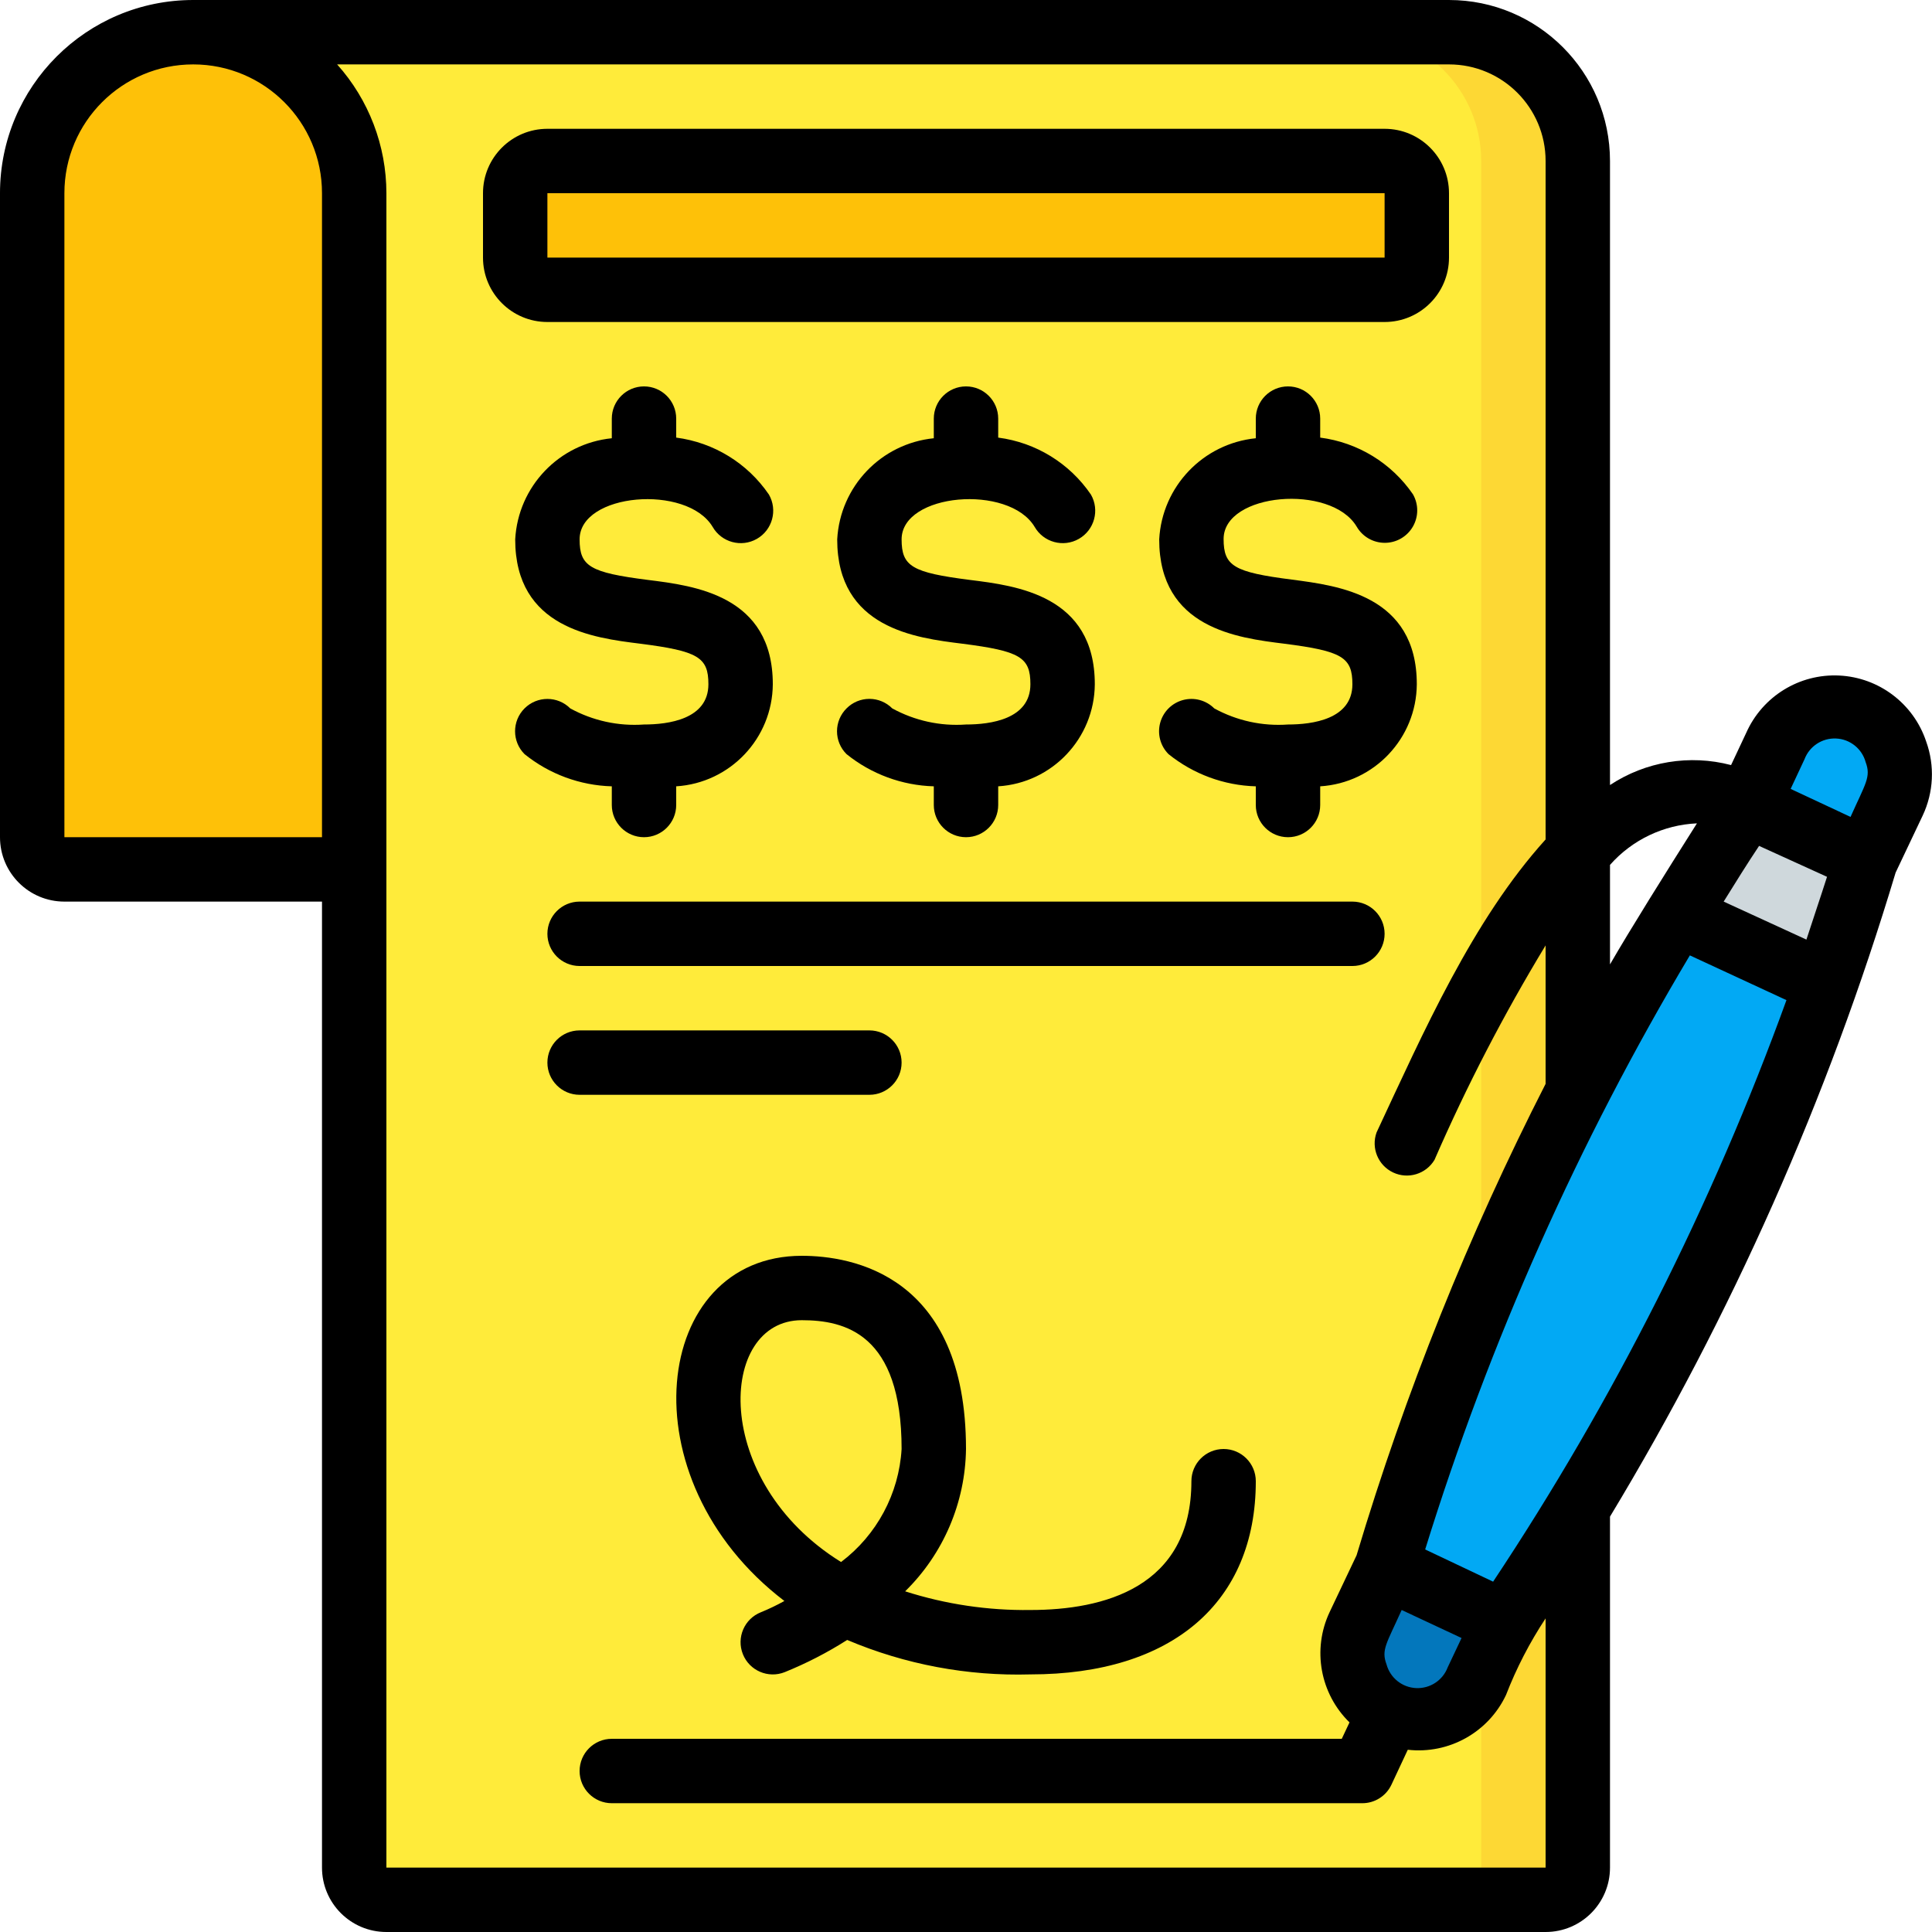 <svg height="512" viewBox="0 0 60 60" width="512" xmlns="http://www.w3.org/2000/svg"><g id="014---Expensive-Investment" fill="none"><g id="Icons" transform="translate(1 1)"><path id="Shape" d="m45.72 49.39-.86 1.82c-.472 1.013-1.677 1.452-2.69.98-1.013-.472-1.452-1.677-.98-2.69l.87-1.83z" fill="#14a085"/><path id="Shape" d="m10 5v21h-9c-.552 0-1-.448-1-1v-20c0-2.761 2.239-5 5-5s5 2.239 5 5z" fill="#fec108"/><path id="Shape" d="m41.19 49.5c-.472 1.013-.033 2.218.98 2.69 1.013.472 2.218.033 2.69-.98 0-.11.1-.21.14-.31 1.19-2.55.22-.53 3-5v11.1c0 .552-.448 1-1 1h-36c-.552 0-1-.448-1-1v-52c0-1.326-.527-2.598-1.464-3.536-.938-.938-2.209-1.464-3.536-1.464h39c2.209 0 4 1.791 4 4v28.87c-1.11 2.16-2.11 4.34-3 6.49-.593 1.427-1.133 2.837-1.62 4.23-1.57 4.5-.73 2.84-2.19 5.91z" fill="#fdd834"/><path id="Shape" d="m45 4v35.36c-.593 1.427-1.133 2.837-1.62 4.23-1.57 4.5-.73 2.84-2.19 5.91-.472 1.013-.033 2.218.98 2.69 1.013.472 2.218.033 2.69-.98 0-.11.1-.21.14-.31v6.1c0 .552-.448 1-1 1h-33c-.552 0-1-.448-1-1v-52c0-1.326-.527-2.598-1.464-3.536-.938-.938-2.209-1.464-3.536-1.464h36c2.209 0 4 1.791 4 4z" fill="#ffeb3a"/><path id="Shape" d="m51.07 27.4c.13-.22.27-.43.41-.65l-.4.65z" fill="#4fba6f"/><rect id="Rectangle-path" fill="#fec108" height="4" rx="1" width="28" x="15" y="4"/><path id="Shape" d="m55.69 29.56c-2.453 7.018-5.815 13.685-10 19.83l-3.66-1.72c2.1-7.122 5.125-13.937 9-20.27z" fill="#02a9f4"/><path id="Shape" d="m57.81 23.87-.87 1.83-3.66-1.7.86-1.82c.305-.656.937-1.098 1.658-1.162.72-.063 1.42.263 1.835.855.415.592.483 1.361.177 2.017z" fill="#02a9f4"/><path id="Shape" d="m56.94 25.7c-.33 1.13-.72 2.25-1.08 3.37 0 .17-.11.33-.17.49l-4.61-2.16.4-.65c.58-.93 1.18-1.85 1.8-2.77z" fill="#cfd8dc"/><path id="Shape" d="m45.72 49.39-.86 1.82c-.472 1.013-1.677 1.452-2.69.98-1.013-.472-1.452-1.677-.98-2.69l.87-1.83z" fill="#0377bc"/><path id="Shape" d="m55.86 29.07c0 .17-.1.33-.16.49.05-.16.11-.32.16-.49z" fill="#4fba6f"/></g><g id="Layer_4" fill="#000"><path id="Shape" d="m19 25c0 .552.448 1 1 1s1-.448 1-1v-.58c1.677-.105 2.988-1.49 3-3.17 0-2.76-2.43-3.06-3.88-3.24-1.8-.23-2.12-.42-2.12-1.26 0-1.44 3.33-1.72 4.13-.39.276.483.892.651 1.375.375.483-.276.651-.892.375-1.375-.664-.974-1.711-1.618-2.88-1.77v-.59c0-.552-.448-1-1-1s-1 .448-1 1v.61c-1.637.165-2.91 1.497-3 3.14 0 2.76 2.43 3.06 3.88 3.24 1.8.23 2.12.42 2.12 1.26 0 1.09-1.25 1.25-2 1.25-.796.057-1.591-.117-2.29-.5-.392-.392-1.028-.392-1.42 0-.392.392-.392 1.028 0 1.42.77.621 1.722.972 2.71 1z"/><path id="Shape" d="m26.29 22c-.189.188-.296.443-.296.71s.106.522.296.71c.77.621 1.722.972 2.71 1v.58c0 .552.448 1 1 1s1-.448 1-1v-.58c1.677-.105 2.988-1.49 3-3.17 0-2.76-2.43-3.06-3.88-3.24-1.8-.23-2.12-.42-2.12-1.26 0-1.44 3.33-1.72 4.13-.39.276.483.892.651 1.375.375.483-.276.651-.892.375-1.375-.664-.974-1.711-1.618-2.88-1.77v-.59c0-.552-.448-1-1-1s-1 .448-1 1v.61c-1.637.165-2.91 1.497-3 3.14 0 2.76 2.43 3.06 3.88 3.24 1.8.23 2.12.42 2.12 1.26 0 1.09-1.25 1.25-2 1.25-.796.057-1.591-.117-2.29-.5-.188-.189-.443-.296-.71-.296s-.522.106-.71.296z"/><path id="Shape" d="m40.12 18c-1.8-.23-2.12-.42-2.12-1.26 0-1.44 3.33-1.72 4.13-.39.179.313.51.506.871.508.36.002.694-.189.875-.5.181-.311.183-.695.004-1.008-.666-.97-1.713-1.61-2.88-1.76v-.59c0-.552-.448-1-1-1s-1 .448-1 1v.61c-1.637.165-2.91 1.497-3 3.14 0 2.76 2.43 3.06 3.88 3.24 1.8.23 2.12.42 2.12 1.26 0 1.09-1.25 1.25-2 1.25-.796.057-1.591-.117-2.29-.5-.254-.254-.623-.353-.97-.26-.347.093-.617.363-.71.71-.093.347.006.716.26.97.77.621 1.722.972 2.71 1v.58c0 .552.448 1 1 1s1-.448 1-1v-.58c1.677-.105 2.988-1.49 3-3.17 0-2.76-2.43-3.06-3.88-3.25z"/><path id="Shape" d="m42 28h-24c-.552 0-1 .448-1 1s.448 1 1 1h24c.552 0 1-.448 1-1s-.448-1-1-1z"/><path id="Shape" d="m28 33c0-.552-.448-1-1-1h-9c-.552 0-1 .448-1 1s.448 1 1 1h9c.552 0 1-.448 1-1z"/><path id="Shape" d="m38 45c-.552 0-1 .448-1 1 0 3.31-2.74 4-5 4-1.319.018-2.633-.178-3.89-.58 1.189-1.166 1.868-2.755 1.89-4.42 0-5.42-3.56-6-5.1-6-4.64 0-5.52 6.92-.54 10.72-.236.131-.48.248-.73.35-.514.204-.764.786-.56 1.3s.786.764 1.3.56c.676-.274 1.325-.608 1.94-1 1.798.762 3.738 1.126 5.69 1.07 4.41 0 7-2.24 7-6 0-.552-.448-1-1-1zm-11.88 3.51c-4.05-2.51-3.83-7.51-1.22-7.51 1.33 0 3.1.41 3.1 4-.082 1.389-.77 2.672-1.88 3.51z"/><path id="Shape" d="m2 28h8v30c0 1.105.895 2 2 2h36c1.105 0 2-.895 2-2v-10.9c3.785-6.267 6.766-12.987 8.87-20l.84-1.77c.341-.722.381-1.549.11-2.3-.391-1.176-1.464-1.991-2.702-2.051-1.238-.06-2.385.648-2.888 1.781l-.47 1c-1.284-.337-2.652-.112-3.76.62v-19.38c0-2.761-2.239-5-5-5h-39c-3.314 0-6 2.686-6 6v20c0 1.105.895 2 2 2zm41.06 23.69c-.17-.46 0-.64.47-1.69l1.86.87-.43.91c-.153.405-.55.666-.983.645-.433-.02-.803-.317-.917-.735zm3.31-2.57-2.11-1c1.999-6.454 4.758-12.648 8.22-18.45l3 1.39c-2.307 6.361-5.365 12.424-9.11 18.06zm10.37-21.89c-.21.66-.43 1.3-.64 1.95l-2.57-1.18c.36-.58.72-1.16 1.1-1.73zm1.2-3.56c.17.46 0 .65-.47 1.7l-1.86-.87.43-.92c.153-.405.55-.666.983-.645.433.02.803.317.917.735zm-5.24 1.9c-1 1.58-2.07 3.29-2.7 4.38v-3.09c.688-.778 1.662-1.244 2.7-1.29zm-7.7-23.57c1.657 0 3 1.343 3 3v21.07c-2.27 2.51-3.8 6-5.25 9.1-.174.485.049 1.022.514 1.242s1.022.05 1.286-.392c.999-2.295 2.152-4.52 3.45-6.66v4.3c-2.396 4.692-4.36 9.592-5.87 14.64l-.84 1.77c-.542 1.156-.293 2.528.62 3.42l-.24.51h-22.67c-.552 0-1 .448-1 1s.448 1 1 1h23.3c.388.003.743-.219.91-.57l.51-1.09c1.276.144 2.502-.539 3.05-1.7.324-.835.736-1.633 1.23-2.38v7.74h-36v-52c-.001-1.476-.545-2.9-1.53-4zm-43 4c0-2.209 1.791-4 4-4s4 1.791 4 4v20h-8z"/><path id="Shape" d="m17 10h26c1.105 0 2-.895 2-2v-2c0-1.105-.895-2-2-2h-26c-1.105 0-2 .895-2 2v2c0 1.105.895 2 2 2zm0-4h26v2h-26z"/></g></g></svg>
